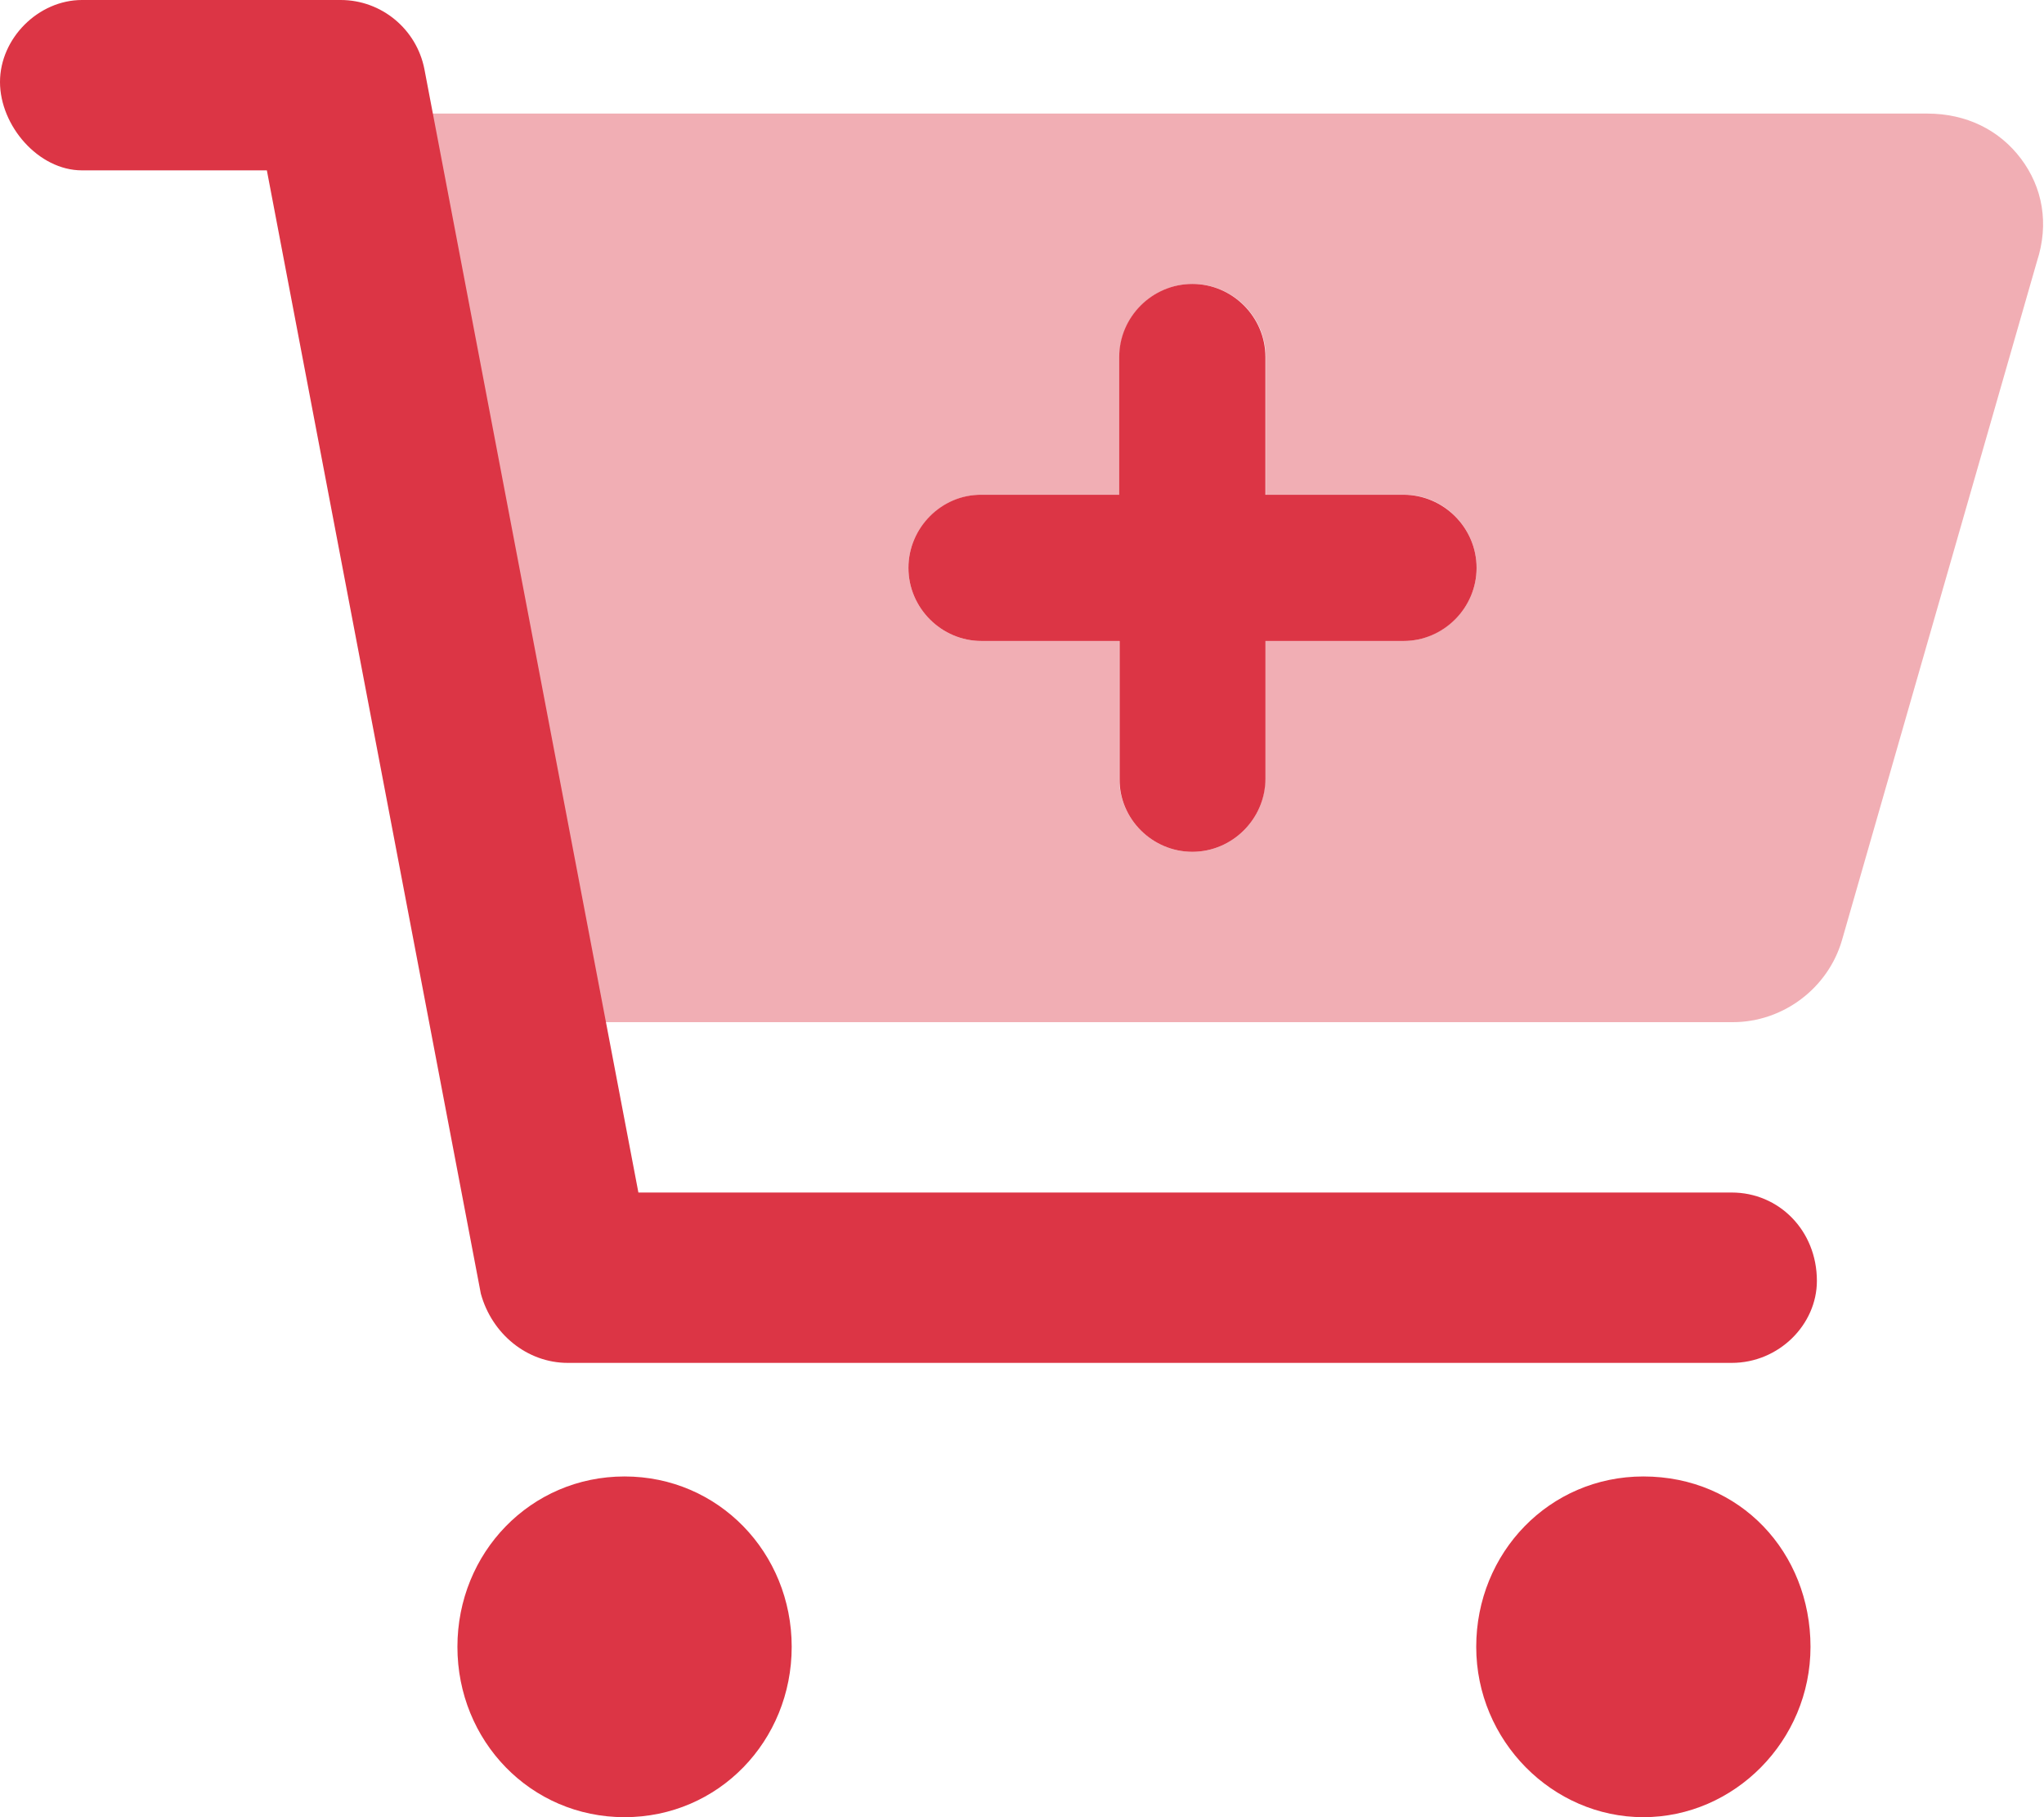 <?xml version="1.0" encoding="utf-8"?>
<!-- Generator: Adobe Illustrator 24.2.1, SVG Export Plug-In . SVG Version: 6.00 Build 0)  -->
<svg version="1.1" id="Camada_1" xmlns="http://www.w3.org/2000/svg" xmlns:xlink="http://www.w3.org/1999/xlink" x="0px" y="0px"
	 viewBox="0 0 576 512" style="enable-background:new 0 0 576 512;" xml:space="preserve">
<style type="text/css">
	.st0{fill:#DC3545;}
	.st1{opacity:0.4;fill:#DC3545;enable-background:new    ;}
</style>
<path class="st0" d="M176,416c-26.5,0-47.1,21.5-47.1,48s20.6,48,47.1,48s47.1-21.5,47.1-48S202.5,416,176,416z M276.6,180.6h38.9
	v38.9c-0.1,11.2,9.2,20.5,20.5,20.5s20.6-9.3,20.6-20.6v-38.8h38.9c11.3,0,20.6-9.3,20.6-20.6c0-11.3-9.3-20.6-20.6-20.6h-38.9
	v-38.8c0-11.3-9.3-20.6-20.6-20.6s-20.6,9.3-20.6,20.6v38.8h-38.8c-11.3-0.1-20.6,9.3-20.6,20.6S265.3,180.6,276.6,180.6z M488,336
	H179.9L119.6,19.5C117.4,8.2,107.5,0,96,0H23.1C10.8,0,0,10.8,0,23.1S10.8,48,23.1,48h52.1l60.3,316.5c3.1,11.3,13,19.5,24.5,19.5
	h328c13.3,0,24-10.8,24-23.1C512,346.7,501.3,336,488,336z M463.1,416c-26.5,0-47.1,21.5-47.1,48s21.5,48,47.1,48s47.1-21.5,47.1-48
	S490.5,416,463.1,416z"/>
<path class="st1" d="M569.5,44.7c-6.1-8.1-15.4-12.7-26.4-12.7h-422l48.8,256h318.4c14.2,0,26.9-9.6,30.8-23.2l54.9-191.1
	C577.5,63,575.6,52.8,569.5,44.7z M395.4,180.6h-38.9v38.9c0.1,11.2-9.2,20.5-20.5,20.5s-20.6-9.3-20.6-20.6v-38.8h-38.8
	c-11.3,0-20.6-9.3-20.6-20.6s9.3-20.6,20.6-20.6h38.9v-38.8c0-11.3,9.3-20.6,20.6-20.6s20.6,9.3,20.6,20.6v38.8h38.9
	c11.2-0.1,20.5,9.3,20.5,20.6S406.7,180.6,395.4,180.6z"/>
</svg>
